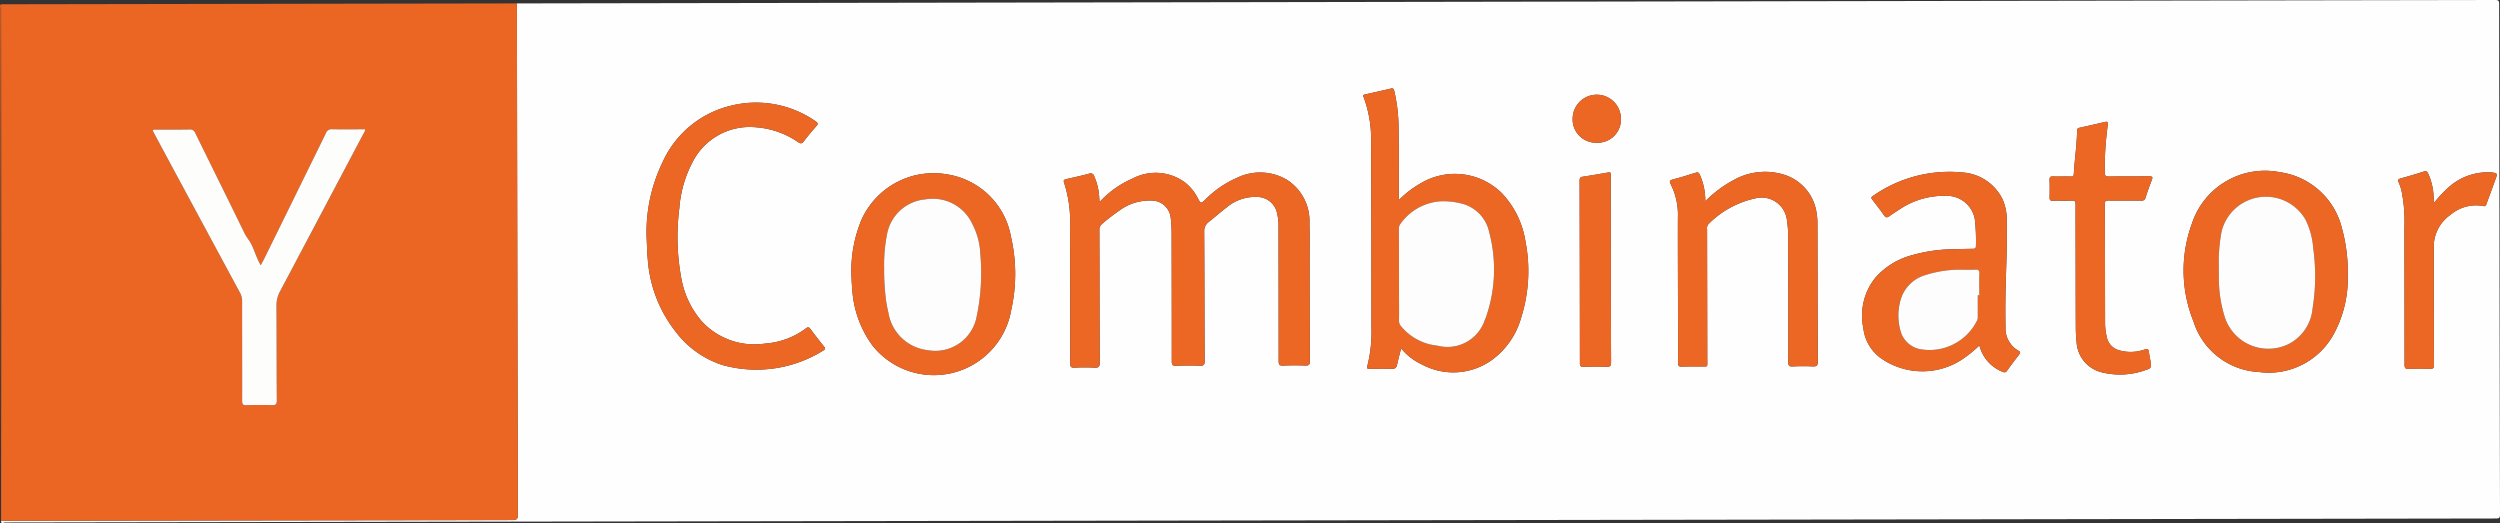 <svg xmlns="http://www.w3.org/2000/svg" viewBox="0 0 120.945 25.304">
  <rect x="0" y="0" width="120.945" height="25.304" fill="#333333" stroke="none"/>
  <title>YC Logos</title>
  <g id="Layer_2" data-name="Layer 2">
    <g id="Layer_1-2" data-name="Layer 1">
      <g id="eNLEmD.tif">
        <g>
          <path d="M25.0.165Q72.851.085,120.702,0c.174-0.0.201.04.201.206q.013,12.337.042,24.674c0.0.17-.033.203-.203.204q-60.251.094-120.501.191c-.054 0-.194.104-.188-.077l.042-.011c.083.003.167.01.25.01q12.218-.02,24.435-.036c.21-0.0.275-.043.274-.267Q25.024,12.644,25.007.395C25.007.318,25.003.242,25.0.165ZM53.194,9.779c-.008-.127-.013-.201-.018-.275a2.881,2.881,0,0,0-.246-.988.17.17,0,0,0-.239-.114c-.363.098-.73.178-1.097.26-.105.024-.162.055-.116.179a6.01,6.01,0,0,1,.289,2.08q.005,3.327.009,6.655c-0.0.157.028.22.202.211a9.274,9.274,0,0,1,.962-.001c.206.011.266-.04.265-.258-.013-2.128-.012-4.255-.019-6.383a.369.369,0,0,1,.14-.322,9.054,9.054,0,0,1,.811-.625,2.455,2.455,0,0,1,1.563-.495.932.932,0,0,1,.935.817,6.335,6.335,0,0,1,.046.771q.007,3.097.007,6.194c-0.0.164.041.214.208.209.383-.013.768-.016,1.151-.001.182.007.233-.041.232-.228-.011-2.086-.008-4.171-.022-6.257a.551.551,0,0,1,.228-.478c.288-.231.568-.473.86-.699a2.155,2.155,0,0,1,1.47-.503.986.986,0,0,1,.97.799,2.63,2.63,0,0,1,.067.664q.005,3.244.007,6.487c-0.0.162.038.215.206.208.362-.014.726-.016,1.088-.002.182.007.215-.058.215-.225-.009-1.604-.009-3.209-.012-4.813-.001-.614.011-1.228-.007-1.841a2.365,2.365,0,0,0-1.133-2.132,2.559,2.559,0,0,0-2.355-.078,4.958,4.958,0,0,0-1.559,1.071c-.2.19-.205.194-.343-.053a2.322,2.322,0,0,0-.637-.79,2.389,2.389,0,0,0-2.533-.183A4.662,4.662,0,0,0,53.194,9.779Zm14.481-.101c-0-.117-0-.178-0-.238-.004-1.123-.001-2.246-.016-3.368a7.912,7.912,0,0,0-.205-1.657c-.021-.092-.042-.159-.16-.131q-.631.147-1.264.286c-.09.02-.091.056-.06.131a5.852,5.852,0,0,1,.359,2.216c.019,2.971.016,5.941.018,8.912a6.715,6.715,0,0,1-.2,1.885c-.032.112.009.13.107.129.356-.004.712-.013,1.067.001a.225.225,0,0,0,.268-.208c.056-.252.123-.502.193-.784a2.869,2.869,0,0,0,1.031.792,3.199,3.199,0,0,0,3.437-.285,3.791,3.791,0,0,0,1.33-1.958,7.493,7.493,0,0,0,.216-3.739,4.358,4.358,0,0,0-1.152-2.328,3.23,3.23,0,0,0-3.695-.584A5.009,5.009,0,0,0,67.675,9.677Zm28.085,7.033a1.853,1.853,0,0,0,1.112,1.272c.096.042.156.047.225-.05.19-.267.389-.527.589-.787.062-.08.059-.124-.034-.176a1.241,1.241,0,0,1-.629-1.151c-.01-.432-.01-.865-.005-1.297.013-1.255.094-2.509.064-3.764a2.519,2.519,0,0,0-.194-1.102,2.333,2.333,0,0,0-1.935-1.312A6.451,6.451,0,0,0,90.598,9.488c-.1.065-.064.111-.011.18.191.248.384.496.563.753.082.118.148.111.251.038.182-.129.37-.249.556-.371a3.876,3.876,0,0,1,2.241-.614,1.366,1.366,0,0,1,1.341,1.143,9.205,9.205,0,0,1,.052,1.295c.001.13-.078.122-.165.124-.355.007-.711.013-1.066.024a7.5,7.5,0,0,0-1.835.278,3.591,3.591,0,0,0-1.781,1.078,2.922,2.922,0,0,0-.6,2.456,2.08,2.08,0,0,0,.799,1.42,3.496,3.496,0,0,0,3.947.117A5.979,5.979,0,0,0,95.76,16.71Zm17.821-3.388a7.93,7.93,0,0,0-.285-2.287,3.6,3.6,0,0,0-3.003-2.706,3.72,3.72,0,0,0-4.26,2.511,6.571,6.571,0,0,0,.084,4.707,3.502,3.502,0,0,0,3.163,2.449,3.58,3.58,0,0,0,3.641-1.87A5.65,5.65,0,0,0,113.581,13.323Zm-72.392-.017c.01.177.016.442.042.706a5.117,5.117,0,0,0,.996,2.727,3.797,3.797,0,0,0,6.695-1.747,7.969,7.969,0,0,0-.011-3.527,3.716,3.716,0,0,0-3.094-3.03,3.821,3.821,0,0,0-4.138,2.194A6.4,6.4,0,0,0,41.189,13.306ZM82.5,9.737a3.076,3.076,0,0,0-.269-1.288c-.047-.106-.097-.125-.203-.092-.365.114-.731.23-1.102.325-.157.04-.17.1-.103.225a3.276,3.276,0,0,1,.349,1.614c-.004,1.457.003,2.915.006,4.372.002.886.006,1.771.001,2.657-.001.145.038.192.186.186.32-.012.641-.003.962-.006.302-.003.269.04.268-.265q-.004-3.18-.01-6.36a.319.319,0,0,1,.071-.271A4.569,4.569,0,0,1,84.938,9.591a1.233,1.233,0,0,1,1.509,1.046,5.473,5.473,0,0,1,.061.959c.002,1.974.008,3.947.006,5.921-0.0.157.03.219.203.211.327-.016.656-.017.983-.002.189.009.243-.044.242-.239-.011-2.211-.011-4.422-.017-6.632a2.954,2.954,0,0,0-.04-.541,2.271,2.271,0,0,0-1.594-1.869,3.104,3.104,0,0,0-2.445.281A5.58,5.58,0,0,0,82.5,9.737ZM31.282,11.514c.019.283.016.659.056,1.035A6.374,6.374,0,0,0,32.661,16.012a4.631,4.631,0,0,0,2.289,1.647,6.121,6.121,0,0,0,4.885-.706c.106-.06.097-.102.029-.187q-.334-.416-.653-.843c-.066-.089-.115-.116-.215-.041a3.706,3.706,0,0,1-1.969.737,3.46,3.46,0,0,1-3.06-1.055,4.345,4.345,0,0,1-.992-2.024,10.972,10.972,0,0,1-.109-3.475,5.664,5.664,0,0,1,.635-2.216A3.101,3.101,0,0,1,36.572,6.158a4.116,4.116,0,0,1,2.044.722c.113.073.178.079.267-.04.193-.256.401-.5.612-.741.083-.095.091-.142-.023-.221a5.043,5.043,0,0,0-4.17-.75A4.865,4.865,0,0,0,32.032,7.897,7.741,7.741,0,0,0,31.282,11.514Zm69.134,1.536c.002.942.001,1.883.006,2.825a6.212,6.212,0,0,0,.037.647,1.596,1.596,0,0,0,1.227,1.493,3.651,3.651,0,0,0,2.041-.086c.372-.12.368-.131.298-.518-.023-.123-.05-.246-.063-.371-.015-.142-.064-.176-.209-.131a2.01,2.01,0,0,1-1.213.044.825.825,0,0,1-.612-.62,2.94,2.94,0,0,1-.089-.703q-.006-2.877-.014-5.754c-.001-.138.039-.176.175-.174.53.007,1.06-.003,1.59.004a.181.181,0,0,0,.207-.148c.093-.285.191-.569.302-.847.065-.162.009-.182-.139-.181-.642.007-1.283-.003-1.925.011-.18.004-.216-.052-.214-.221a15.799,15.799,0,0,1,.149-2.273c.022-.138-.009-.176-.145-.144-.4.094-.801.184-1.203.273-.081.018-.136.037-.137.142-.01.698-.121,1.388-.158,2.084-.006.113-.041.14-.147.138-.286-.006-.572.004-.858-.003-.123-.003-.173.027-.169.161.01.286.008.572.002.858-.003.117.033.159.154.156.307-.008.614.005.92-.008.152-.006.183.046.183.189C100.41,10.944,100.415,11.997,100.416,13.05Zm17.357-3.259c-.052-.037-.036-.075-.036-.106a3.018,3.018,0,0,0-.263-1.279c-.046-.104-.089-.149-.216-.108-.371.121-.745.23-1.121.334-.116.032-.147.074-.095.188a2.4,2.4,0,0,1,.144.435,7.429,7.429,0,0,1,.134,1.746q.006,3.315.008,6.63c0,.154.024.222.201.214.341-.016.683-.014,1.025-.003.154.005.201-.034.199-.194-.01-.767-.007-1.534-.008-2.301q-.002-1.663-.002-3.326a1.868,1.868,0,0,1,.806-1.629,1.915,1.915,0,0,1,1.597-.424c.118.027.125-.054.151-.123q.224-.608.446-1.217c.082-.227.067-.25-.177-.285A1.163,1.163,0,0,0,120.442,8.338a2.81,2.81,0,0,0-1.975.717A5.91,5.91,0,0,0,117.774,9.791ZM77.93,13.047q-.004-2.229-.007-4.457c-0-.049-.003-.098 0-.146.006-.093-.026-.118-.122-.1-.411.074-.824.142-1.237.207-.108.017-.146.059-.146.174q.013,4.426.014,8.851c0,.147.055.171.182.168.37-.008.74-.013,1.109-0.0.174.006.22-.043.219-.218C77.932,16.032,77.933,14.539,77.93,13.047ZM77.249,6.904a1.123,1.123,0,0,0,1.169-1.153,1.168,1.168,0,1,0-2.337-.002A1.128,1.128,0,0,0,77.249,6.904Z" fill="#fefefe"/>
          <path d="M25.0.165c.002.077.007.153.007.23q.021,12.249.047,24.498c.001.224-.064.267-.274.267Q12.562,25.172.344,25.196c-.083 0-.167-.006-.25-.01L.052.207ZM12.614,12.833c-.025-.045-.042-.074-.058-.104-.152-.288-.243-.602-.387-.895-.098-.202-.249-.362-.347-.564C11.04,9.656,10.24,8.053,9.45,6.444a.268.268,0,0,0-.284-.18c-.523.011-1.046.006-1.569.007-.241.001-.24.001-.125.215q2.068,3.84,4.138,7.679a.841.841,0,0,1,.102.417c-.001,1.604.006,3.208.002,4.813-0.0.163.041.214.208.209.411-.013.823-.014,1.234-.002.181.005.237-.04.235-.23-.011-1.527-.006-3.055-.016-4.582a1.398,1.398,0,0,1,.172-.694q2.032-3.823,4.05-7.654a.269.269,0,0,0,.062-.187c-.527.001-1.055.01-1.583-.002a.293.293,0,0,0-.314.198q-1.473,3.014-2.959,6.021C12.746,12.588,12.682,12.703,12.614,12.833Z" fill="#ec6623"/>
          <path d="M.052.207l.042,24.979-.042.011Q.032,12.796.013.395C.013.334-.035.254.052.207Z" fill="#ec6724"/>
          <path d="M53.194,9.779a4.662,4.662,0,0,1,1.595-1.14,2.389,2.389,0,0,1,2.533.183,2.322,2.322,0,0,1,.637.79c.138.247.144.243.343.053A4.958,4.958,0,0,1,59.861,8.594a2.559,2.559,0,0,1,2.355.078,2.365,2.365,0,0,1,1.133,2.132c.018.613.006,1.228.007,1.841.003,1.604.003,3.209.012,4.813.001.167-.032.232-.215.225-.362-.014-.726-.012-1.088.002-.168.007-.206-.046-.206-.208q.003-3.244-.007-6.487a2.63,2.63,0,0,0-.067-.664.986.986,0,0,0-.97-.799,2.155,2.155,0,0,0-1.47.503c-.292.226-.571.468-.86.699a.551.551,0,0,0-.228.478c.014,2.086.011,4.171.022,6.257.001.188-.049.235-.232.228-.383-.014-.767-.012-1.151.001-.167.006-.209-.045-.208-.209q.003-3.097-.007-6.194a6.335,6.335,0,0,0-.046-.771.932.932,0,0,0-.935-.817,2.455,2.455,0,0,0-1.563.495,9.054,9.054,0,0,0-.811.625.369.369,0,0,0-.14.322c.007,2.128.006,4.255.019,6.383.001.218-.058.269-.265.258a9.274,9.274,0,0,0-.962.001c-.174.009-.202-.054-.202-.211q.001-3.327-.009-6.655a6.01,6.01,0,0,0-.289-2.08c-.046-.125.011-.156.116-.179.367-.082.735-.162,1.097-.26a.17.17,0,0,1,.239.114,2.881,2.881,0,0,1,.246.988C53.181,9.578,53.186,9.652,53.194,9.779Z" fill="#ec6724"/>
          <path d="M67.675,9.677a5.009,5.009,0,0,1,1.275-.928,3.23,3.23,0,0,1,3.695.584,4.358,4.358,0,0,1,1.152,2.328,7.493,7.493,0,0,1-.216,3.739,3.791,3.791,0,0,1-1.33,1.958,3.199,3.199,0,0,1-3.437.285,2.869,2.869,0,0,1-1.031-.792c-.07.282-.137.532-.193.784a.225.225,0,0,1-.268.208c-.355-.014-.711-.005-1.067-.001-.098.001-.139-.017-.107-.129a6.715,6.715,0,0,0,.2-1.885c-.002-2.971.001-5.941-.018-8.912a5.852,5.852,0,0,0-.359-2.216c-.031-.075-.03-.111.06-.131q.633-.139,1.264-.286c.118-.028.139.039.16.131a7.912,7.912,0,0,1,.205,1.657c.015,1.123.012,2.245.016,3.368C67.675,9.5,67.675,9.56,67.675,9.677Zm.006,3.607q.001.555.002,1.109c0.0.37.005.739-.001,1.109a.41.41,0,0,0,.114.298,2.606,2.606,0,0,0,1.749.923,1.902,1.902,0,0,0,2.294-1.262c.019-.045.041-.089.057-.135a7.008,7.008,0,0,0,.153-4.078,1.812,1.812,0,0,0-1.251-1.376A3.516,3.516,0,0,0,69.619,9.744a2.593,2.593,0,0,0-1.848,1.057.397.397,0,0,0-.096.286C67.681,11.82,67.68,12.552,67.681,13.284Z" fill="#ec6724"/>
          <path d="M95.76,16.71a5.979,5.979,0,0,1-.87.7,3.496,3.496,0,0,1-3.947-.117,2.08,2.08,0,0,1-.799-1.42,2.922,2.922,0,0,1,.6-2.456,3.591,3.591,0,0,1,1.781-1.078,7.5,7.5,0,0,1,1.835-.278c.355-.011.711-.017,1.066-.024.087-.002.166.006.165-.124a9.205,9.205,0,0,0-.052-1.295A1.366,1.366,0,0,0,94.198,9.475a3.876,3.876,0,0,0-2.241.614c-.187.122-.375.242-.556.371-.103.073-.169.08-.251-.038-.178-.258-.372-.505-.563-.753-.053-.069-.089-.115.011-.18a6.451,6.451,0,0,1,4.355-1.144,2.333,2.333,0,0,1,1.935,1.312,2.519,2.519,0,0,1,.194,1.102c.03,1.255-.051,2.509-.064,3.764-.005.432-.005.865.005,1.297a1.241,1.241,0,0,0,.629,1.151c.093.051.095.096.034.176-.2.259-.399.52-.589.787-.069.096-.128.091-.225.05A1.853,1.853,0,0,1,95.76,16.71Zm-.08-2.425.074-0c-.001-.341-.014-.683.003-1.023.009-.183-.05-.23-.22-.216-.173.014-.348.002-.523.004a5.569,5.569,0,0,0-1.874.261,1.747,1.747,0,0,0-1.173,1.13,2.712,2.712,0,0,0-.037,1.526,1.225,1.225,0,0,0,.907.917,2.564,2.564,0,0,0,2.815-1.392.368.368,0,0,0,.027-.161C95.682,14.981,95.68,14.633,95.68,14.285Z" fill="#ec6724"/>
          <path d="M113.581,13.323a5.65,5.65,0,0,1-.66,2.805,3.58,3.58,0,0,1-3.641,1.87,3.502,3.502,0,0,1-3.163-2.449,6.571,6.571,0,0,1-.084-4.707,3.72,3.72,0,0,1,4.26-2.511,3.6,3.6,0,0,1,3.003,2.706A7.93,7.93,0,0,1,113.581,13.323Zm-6.238-.396c0.0.16-.003.321.001.481a6.36,6.36,0,0,0,.293,1.957,2.217,2.217,0,0,0,3.112,1.265,2.146,2.146,0,0,0,1.129-1.711,9.711,9.711,0,0,0,.032-2.897,3.77,3.77,0,0,0-.369-1.386,2.208,2.208,0,0,0-4.065.566A7.818,7.818,0,0,0,107.343,12.927Z" fill="#ec6724"/>
          <path d="M41.189,13.306a6.4,6.4,0,0,1,.49-2.677,3.821,3.821,0,0,1,4.138-2.194,3.716,3.716,0,0,1,3.094,3.03,7.969,7.969,0,0,1,.011,3.527,3.797,3.797,0,0,1-6.695,1.747,5.117,5.117,0,0,1-.996-2.727C41.204,13.748,41.199,13.483,41.189,13.306Zm1.584-.338a11.528,11.528,0,0,0,.087,1.526c.03.22.074.44.124.657A2.171,2.171,0,0,0,44.866,16.938a2.034,2.034,0,0,0,2.366-1.545,10.26,10.26,0,0,0,.195-3.097,3.46,3.46,0,0,0-.388-1.464,2.106,2.106,0,0,0-2.262-1.189,2.065,2.065,0,0,0-1.863,1.685A7.601,7.601,0,0,0,42.773,12.968Z" fill="#ec6724"/>
          <path d="M82.5,9.737a5.58,5.58,0,0,1,1.345-1.011,3.104,3.104,0,0,1,2.445-.281,2.271,2.271,0,0,1,1.594,1.869,2.954,2.954,0,0,1,.04.541c.006,2.211.006,4.422.017,6.632.001.195-.053.247-.242.239-.327-.015-.656-.014-.983.002-.173.008-.203-.054-.203-.211.002-1.974-.004-3.947-.006-5.921a5.473,5.473,0,0,0-.061-.959A1.233,1.233,0,0,0,84.938,9.591a4.569,4.569,0,0,0-2.28,1.244.319.319,0,0,0-.071.271q.004,3.18.01,6.36c0.0.305.033.262-.268.265-.321.003-.642-.006-.962.006-.148.005-.186-.041-.186-.186.005-.886 0-1.771-.001-2.657-.003-1.457-.01-2.915-.006-4.372a3.276,3.276,0,0,0-.349-1.614c-.068-.125-.054-.185.103-.225.371-.095.736-.21,1.102-.325.106-.033.155-.014.203.092A3.076,3.076,0,0,1,82.5,9.737Z" fill="#ec6724"/>
          <path d="M31.282,11.514a7.741,7.741,0,0,1,.75-3.617A4.865,4.865,0,0,1,35.303,5.128a5.043,5.043,0,0,1,4.17.75c.114.079.106.126.023.221-.211.241-.419.486-.612.741-.09.119-.154.112-.267.04a4.116,4.116,0,0,0-2.044-.722,3.101,3.101,0,0,0-3.072,1.691,5.664,5.664,0,0,0-.635,2.216,10.972,10.972,0,0,0,.109,3.475,4.345,4.345,0,0,0,.992,2.024,3.46,3.46,0,0,0,3.06,1.055,3.706,3.706,0,0,0,1.969-.737c.1-.075.149-.047.215.041q.319.427.653.843c.068.085.077.127-.029.187a6.121,6.121,0,0,1-4.885.706A4.631,4.631,0,0,1,32.661,16.012a6.374,6.374,0,0,1-1.323-3.464C31.298,12.173,31.301,11.797,31.282,11.514Z" fill="#ec6724"/>
          <path d="M100.416,13.05c-.002-1.053-.006-2.106-.002-3.16.001-.142-.031-.195-.183-.189-.306.012-.614-0-.92.008-.121.003-.156-.039-.154-.156.006-.286.008-.572-.002-.858-.005-.134.046-.164.169-.161.286.007.572-.002.858.003.105.002.141-.025.147-.138.037-.696.148-1.386.158-2.084.002-.105.056-.124.137-.142.402-.089.803-.178,1.203-.273.137-.032.167.006.145.144a15.799,15.799,0,0,0-.149,2.273c-.002.169.034.224.214.221.641-.013,1.283-.003,1.925-.011.147-.002.203.019.139.181-.111.278-.209.562-.302.847a.181.181,0,0,1-.207.148c-.53-.007-1.06.003-1.59-.004-.136-.002-.175.036-.175.174q.012,2.877.014,5.754a2.94,2.94,0,0,0,.089.703.825.825,0,0,0,.612.62,2.01,2.01,0,0,0,1.213-.044c.144-.044.194-.01.209.131.013.124.041.247.063.371.071.387.075.399-.298.518a3.651,3.651,0,0,1-2.041.086,1.596,1.596,0,0,1-1.227-1.493,6.212,6.212,0,0,1-.037-.647C100.417,14.934,100.418,13.992,100.416,13.05Z" fill="#ec6724"/>
          <path d="M117.774,9.791a5.91,5.91,0,0,1,.694-.737A2.81,2.81,0,0,1,120.442,8.338a1.163,1.163,0,0,1,.125.007c.244.035.259.058.177.285q-.221.609-.446,1.217c-.025.069-.033.149-.151.123a1.915,1.915,0,0,0-1.597.424,1.868,1.868,0,0,0-.806,1.629q-.002,1.663.002,3.326c.001.767-.002,1.534.008,2.301.002.16-.045.199-.199.194-.341-.011-.684-.014-1.025.003-.177.008-.202-.06-.201-.214q.001-3.315-.008-6.63a7.429,7.429,0,0,0-.134-1.746,2.4,2.4,0,0,0-.144-.435c-.052-.114-.021-.156.095-.188.376-.104.751-.213,1.121-.334.127-.041.17.004.216.108a3.018,3.018,0,0,1,.263,1.279C117.738,9.717,117.722,9.755,117.774,9.791Z" fill="#ec6724"/>
          <path d="M77.93,13.047c.003,1.493.002,2.985.012,4.478.001.175-.045.224-.219.218-.369-.013-.739-.007-1.109 0-.128.003-.182-.021-.182-.168q-.001-4.426-.014-8.851c-0-.115.038-.157.146-.174.413-.065.826-.132,1.237-.207.097-.018.129.007.122.1-.003.049-0.0.098-0.0.146Q77.927,10.818,77.93,13.047Z" fill="#ec6724"/>
          <path d="M77.249,6.904A1.128,1.128,0,0,1,76.081,5.748a1.168,1.168,0,1,1,2.337.002A1.123,1.123,0,0,1,77.249,6.904Z" fill="#ec6724"/>
          <path d="M12.614,12.833c.068-.13.132-.245.19-.362q1.482-3.01,2.959-6.021a.293.293,0,0,1,.314-.198c.528.011,1.056.003,1.583.002a.269.269,0,0,1-.062.187q-2.022,3.829-4.05,7.654a1.398,1.398,0,0,0-.172.694c.01,1.527.005,3.055.016,4.582.001.19-.055.235-.235.23-.411-.012-.823-.011-1.234.002-.167.005-.208-.046-.208-.209.003-1.604-.003-3.208-.002-4.813a.841.841,0,0,0-.102-.417Q9.539,10.326,7.473,6.485c-.115-.214-.116-.214.125-.215.523-.001,1.046.005,1.569-.007a.268.268,0,0,1,.284.18c.789,1.609,1.589,3.213,2.371,4.825.098.202.249.363.347.564.143.293.234.608.387.895C12.571,12.758,12.588,12.787,12.614,12.833Z" fill="#fdfdfc"/>
          <path d="M67.681,13.284c-.001-.732-0-1.465-.006-2.197a.397.397,0,0,1,.096-.286,2.593,2.593,0,0,1,1.848-1.057,3.516,3.516,0,0,1,1.178.128,1.812,1.812,0,0,1,1.251,1.376,7.008,7.008,0,0,1-.153,4.078c-.016.046-.037.09-.057.135a1.902,1.902,0,0,1-2.294,1.262,2.606,2.606,0,0,1-1.749-.923.41.41,0,0,1-.114-.298c.006-.37.002-.739.001-1.109S67.682,13.654,67.681,13.284Z" fill="#fdfdfd"/>
          <path d="M95.68,14.285c.001.348.002.696.001,1.044a.368.368,0,0,1-.027.161,2.564,2.564,0,0,1-2.815,1.392,1.225,1.225,0,0,1-.907-.917,2.712,2.712,0,0,1,.037-1.526,1.747,1.747,0,0,1,1.173-1.13,5.569,5.569,0,0,1,1.874-.261c.174-.002.349.01.523-.004.17-.013.229.034.22.216-.017.34-.004.682-.003,1.023Z" fill="#fdfdfd"/>
          <path d="M107.343,12.927a7.818,7.818,0,0,1,.133-1.726,2.208,2.208,0,0,1,4.065-.566,3.77,3.77,0,0,1,.369,1.386,9.711,9.711,0,0,1-.032,2.897,2.146,2.146,0,0,1-1.129,1.711,2.217,2.217,0,0,1-3.112-1.265,6.36,6.36,0,0,1-.293-1.957C107.34,13.247,107.343,13.087,107.343,12.927Z" fill="#fdfdfd"/>
          <path d="M42.773,12.968a7.601,7.601,0,0,1,.141-1.639,2.065,2.065,0,0,1,1.863-1.685,2.106,2.106,0,0,1,2.262,1.189,3.46,3.46,0,0,1,.388,1.464,10.26,10.26,0,0,1-.195,3.097A2.034,2.034,0,0,1,44.866,16.938a2.171,2.171,0,0,1-1.882-1.787c-.05-.217-.094-.436-.124-.657A11.528,11.528,0,0,1,42.773,12.968Z" fill="#fdfdfd"/>
        </g>
      </g>
    </g>
  </g>
</svg>
